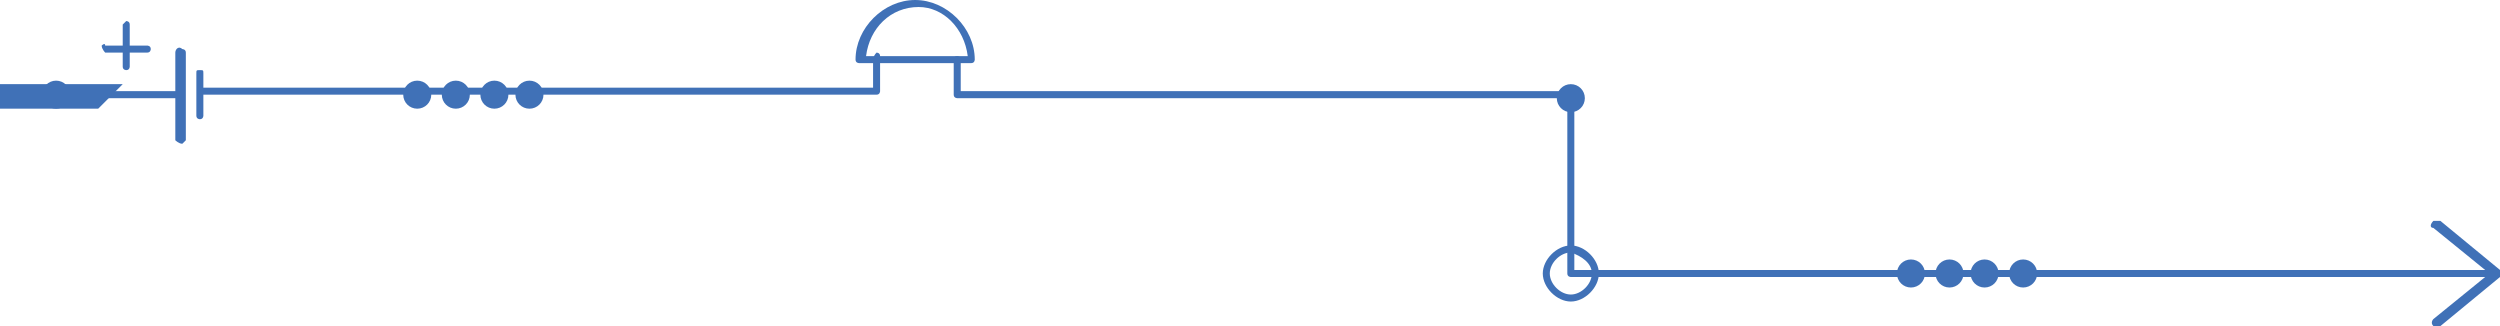 <?xml version="1.0" encoding="utf-8"?>
<!-- Generator: Adobe Illustrator 21.0.2, SVG Export Plug-In . SVG Version: 6.00 Build 0)  -->
<svg version="1.1" id="Layer_1" xmlns="http://www.w3.org/2000/svg" xmlns:xlink="http://www.w3.org/1999/xlink" x="0px" y="0px"
	 viewBox="0 0 71.3 9.3" style="enable-background:new 0 0 71.3 9.3;" xml:space="preserve">
<style type="text/css">
	.st0{fill:#4071B7;}
</style>
<g>
	<g>
		<g>
			<path class="st0" d="M24.4,1.7c0,0.1,0.1,0.1,0.1,0.1h3.2c0.1,0,0.1-0.1,0.1-0.1c0-0.9-0.8-1.7-1.7-1.7C25.2,0,24.4,0.8,24.4,1.7
				z M27.6,1.6h-2.9c0.1-0.8,0.7-1.4,1.5-1.4C26.9,0.2,27.5,0.8,27.6,1.6z"/>
		</g>
		<g>
			<path class="st0" d="M24.9,1.7v0.8H5.8c-0.1,0-0.1,0.1-0.1,0.1c0,0.1,0.1,0.1,0.1,0.1H25c0.1,0,0.1-0.1,0.1-0.1v-1
				c0-0.1-0.1-0.1-0.1-0.1C24.9,1.6,24.9,1.7,24.9,1.7z"/>
		</g>
		<g>
			<path class="st0" d="M5.6,2.1v1.2c0,0.1,0.1,0.1,0.1,0.1c0.1,0,0.1-0.1,0.1-0.1V2.1C5.8,2,5.8,2,5.7,2C5.6,2,5.6,2,5.6,2.1z"/>
		</g>
		<g>
			<path class="st0" d="M5,1.5V4C5,4,5.1,4.1,5.2,4.1C5.2,4.1,5.3,4,5.3,4V1.5c0-0.1-0.1-0.1-0.1-0.1C5.1,1.3,5,1.4,5,1.5z"/>
		</g>
		<g>
			<path class="st0" d="M1.5,2.7c0,0.1,0.1,0.1,0.1,0.1h3.5c0.1,0,0.1-0.1,0.1-0.1c0-0.1-0.1-0.1-0.1-0.1H1.7
				C1.6,2.6,1.5,2.6,1.5,2.7z"/>
		</g>
		<g>
			<g>
				<path class="st0" d="M2.9,1.3C2.9,1.4,3,1.5,3,1.5h1.2c0.1,0,0.1-0.1,0.1-0.1c0-0.1-0.1-0.1-0.1-0.1H3C3,1.2,2.9,1.3,2.9,1.3z"
					/>
			</g>
			<g>
				<path class="st0" d="M3.5,0.7v1.2c0,0.1,0.1,0.1,0.1,0.1c0.1,0,0.1-0.1,0.1-0.1V0.7c0-0.1-0.1-0.1-0.1-0.1
					C3.6,0.6,3.5,0.7,3.5,0.7z"/>
			</g>
		</g>
		<g>
			<g>
				<circle class="st0" cx="11.9" cy="2.7" r="0.4"/>
			</g>
			<g>
				<circle class="st0" cx="13" cy="2.7" r="0.4"/>
			</g>
			<g>
				<circle class="st0" cx="14.1" cy="2.7" r="0.4"/>
			</g>
			<g>
				<circle class="st0" cx="15.1" cy="2.7" r="0.4"/>
			</g>
		</g>
		<g>
			<path class="st0" d="M27.2,1.7v1c0,0.1,0.1,0.1,0.1,0.1h17.4v5c0,0.1,0.1,0.1,0.1,0.1H71c0.1,0,0.1-0.1,0.1-0.1
				c0-0.1-0.1-0.1-0.1-0.1H44.9v-5c0-0.1-0.1-0.1-0.1-0.1H27.4V1.7c0-0.1-0.1-0.1-0.1-0.1C27.2,1.6,27.2,1.7,27.2,1.7z"/>
		</g>
		<g>
			<path class="st0" d="M69.4,6.5L71,7.8l-1.6,1.3c0,0-0.1,0.1,0,0.2c0,0,0.1,0,0.1,0c0,0,0,0,0.1,0l1.7-1.4c0,0,0-0.1,0-0.1
				s0-0.1,0-0.1l-1.7-1.4c-0.1,0-0.1,0-0.2,0C69.3,6.4,69.3,6.5,69.4,6.5z"/>
		</g>
		<g>
			<circle class="st0" cx="44.8" cy="2.8" r="0.4"/>
		</g>
		<g>
			<circle class="st0" cx="1.6" cy="2.7" r="0.4"/>
		</g>
		<g>
			<path class="st0" d="M44,7.8c0,0.4,0.4,0.8,0.8,0.8c0.4,0,0.8-0.4,0.8-0.8c0-0.4-0.4-0.8-0.8-0.8C44.4,7,44,7.4,44,7.8z
				 M45.4,7.8c0,0.3-0.3,0.6-0.6,0.6c-0.3,0-0.6-0.3-0.6-0.6c0-0.3,0.3-0.6,0.6-0.6C45.1,7.3,45.4,7.5,45.4,7.8z"/>
		</g>
		<g>
			<g>
				<circle class="st0" cx="54.5" cy="7.8" r="0.4"/>
			</g>
			<g>
				<circle class="st0" cx="55.6" cy="7.8" r="0.4"/>
			</g>
			<g>
				<circle class="st0" cx="56.6" cy="7.8" r="0.4"/>
			</g>
			<g>
				<circle class="st0" cx="57.7" cy="7.8" r="0.4"/>
			</g>
		</g>
	</g>
	<polygon class="st0" points="2.8,3.1 3.5,2.4 0,2.4 0,3.1 	"/>
</g>
</svg>

